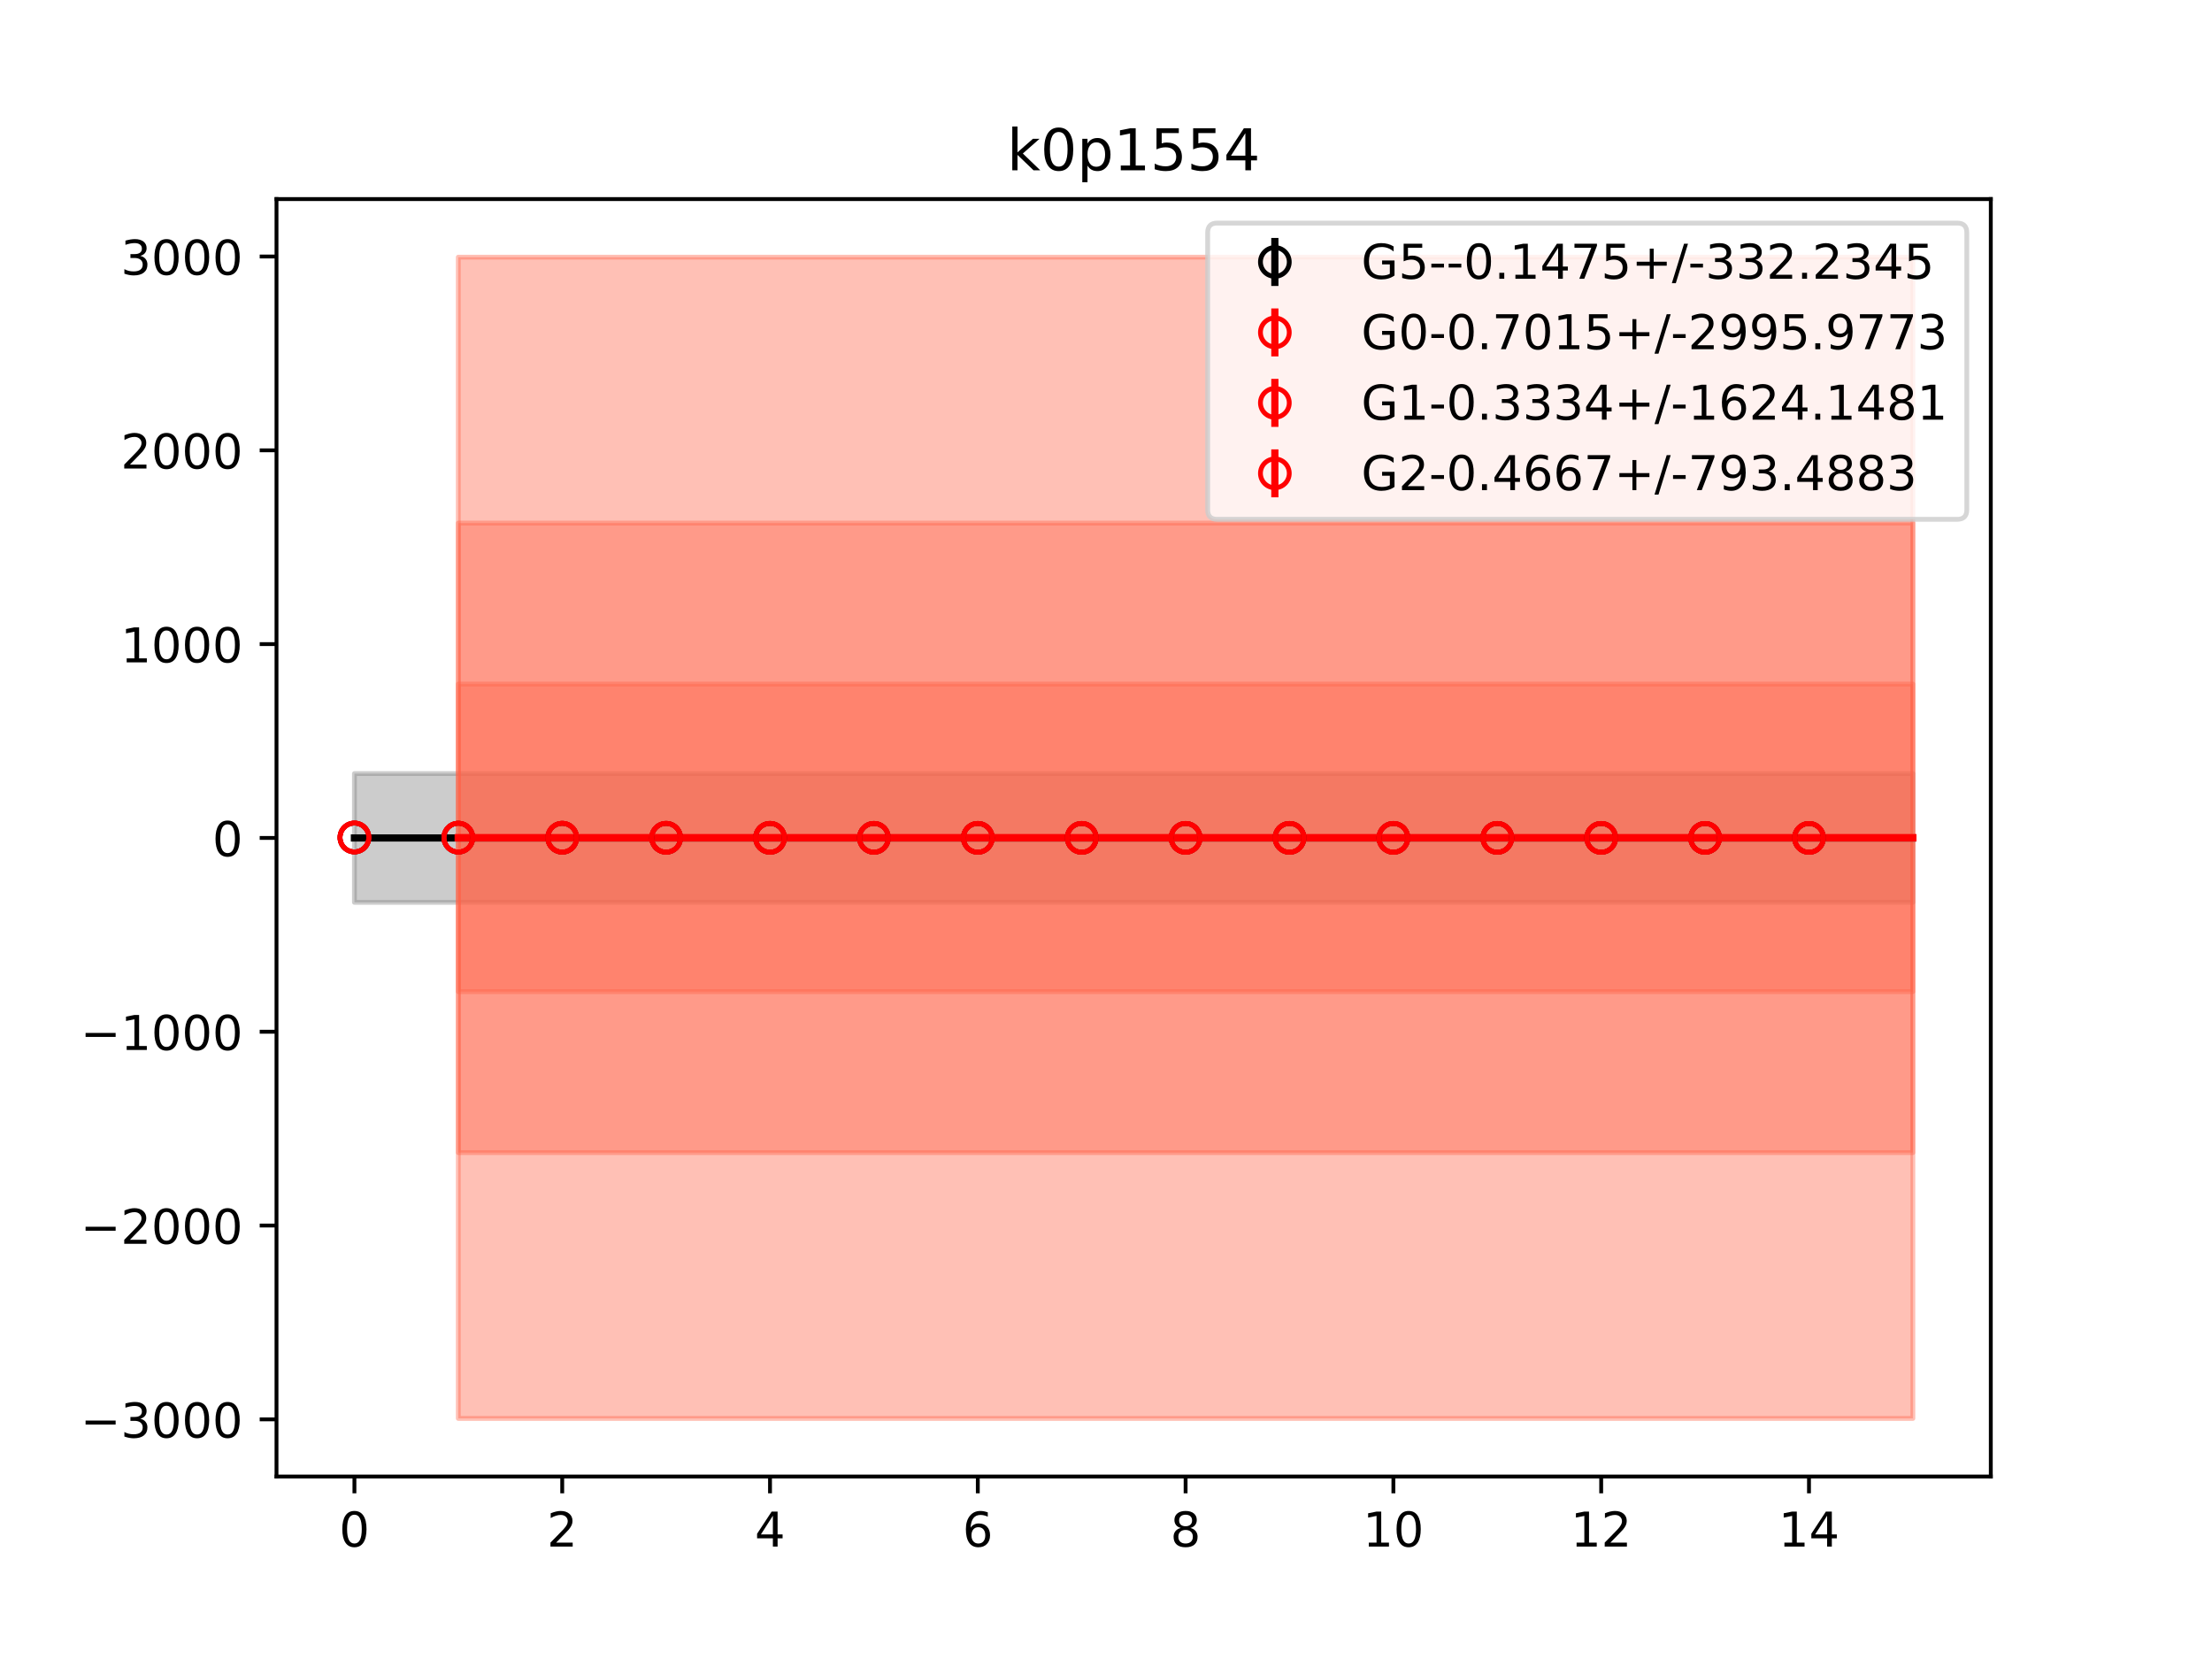 <?xml version="1.0" encoding="utf-8" standalone="no"?>
<!DOCTYPE svg PUBLIC "-//W3C//DTD SVG 1.1//EN"
  "http://www.w3.org/Graphics/SVG/1.1/DTD/svg11.dtd">
<!-- Created with matplotlib (https://matplotlib.org/) -->
<svg height="345.6pt" version="1.1" viewBox="0 0 460.8 345.6" width="460.8pt" xmlns="http://www.w3.org/2000/svg" xmlns:xlink="http://www.w3.org/1999/xlink">
 <defs>
  <style type="text/css">
*{stroke-linecap:butt;stroke-linejoin:round;}
  </style>
 </defs>
 <g id="figure_1">
  <g id="patch_1">
   <path d="M 0 345.6 
L 460.8 345.6 
L 460.8 0 
L 0 0 
z
" style="fill:#ffffff;"/>
  </g>
  <g id="axes_1">
   <g id="patch_2">
    <path d="M 57.6 307.584 
L 414.72 307.584 
L 414.72 41.472 
L 57.6 41.472 
z
" style="fill:#ffffff;"/>
   </g>
   <g id="PolyCollection_1">
    <defs>
     <path d="M 73.833 -184.451 
L 73.833 -157.624 
L 95.476 -157.624 
L 117.12 -157.624 
L 138.764 -157.624 
L 160.407 -157.624 
L 182.051 -157.624 
L 203.695 -157.624 
L 225.338 -157.624 
L 246.982 -157.624 
L 268.625 -157.624 
L 290.269 -157.624 
L 311.913 -157.624 
L 333.556 -157.624 
L 355.2 -157.624 
L 376.844 -157.624 
L 398.487 -157.624 
L 398.487 -184.451 
L 398.487 -184.451 
L 376.844 -184.451 
L 355.2 -184.451 
L 333.556 -184.451 
L 311.913 -184.451 
L 290.269 -184.451 
L 268.625 -184.451 
L 246.982 -184.451 
L 225.338 -184.451 
L 203.695 -184.451 
L 182.051 -184.451 
L 160.407 -184.451 
L 138.764 -184.451 
L 117.12 -184.451 
L 95.476 -184.451 
L 73.833 -184.451 
z
" id="m308ef9d560" style="stroke:#808080;stroke-opacity:0.4;"/>
    </defs>
    <g clip-path="url(#p4144c1deb5)">
     <use style="fill:#808080;fill-opacity:0.4;stroke:#808080;stroke-opacity:0.4;" x="0" xlink:href="#m308ef9d560" y="345.6"/>
    </g>
   </g>
   <g id="PolyCollection_2">
    <defs>
     <path d="M 95.476 -292.032 
L 95.476 -50.112 
L 117.12 -50.112 
L 138.764 -50.112 
L 160.407 -50.112 
L 182.051 -50.112 
L 203.695 -50.112 
L 225.338 -50.112 
L 246.982 -50.112 
L 268.625 -50.112 
L 290.269 -50.112 
L 311.913 -50.112 
L 333.556 -50.112 
L 355.2 -50.112 
L 376.844 -50.112 
L 398.487 -50.112 
L 398.487 -292.032 
L 398.487 -292.032 
L 376.844 -292.032 
L 355.2 -292.032 
L 333.556 -292.032 
L 311.913 -292.032 
L 290.269 -292.032 
L 268.625 -292.032 
L 246.982 -292.032 
L 225.338 -292.032 
L 203.695 -292.032 
L 182.051 -292.032 
L 160.407 -292.032 
L 138.764 -292.032 
L 117.12 -292.032 
L 95.476 -292.032 
z
" id="mbc32c9403c" style="stroke:#ff6347;stroke-opacity:0.4;"/>
    </defs>
    <g clip-path="url(#p4144c1deb5)">
     <use style="fill:#ff6347;fill-opacity:0.4;stroke:#ff6347;stroke-opacity:0.4;" x="0" xlink:href="#mbc32c9403c" y="345.6"/>
    </g>
   </g>
   <g id="PolyCollection_3">
    <defs>
     <path d="M 95.476 -236.631 
L 95.476 -105.484 
L 117.12 -105.484 
L 138.764 -105.484 
L 160.407 -105.484 
L 182.051 -105.484 
L 203.695 -105.484 
L 225.338 -105.484 
L 246.982 -105.484 
L 268.625 -105.484 
L 290.269 -105.484 
L 311.913 -105.484 
L 333.556 -105.484 
L 355.2 -105.484 
L 376.844 -105.484 
L 398.487 -105.484 
L 398.487 -236.631 
L 398.487 -236.631 
L 376.844 -236.631 
L 355.2 -236.631 
L 333.556 -236.631 
L 311.913 -236.631 
L 290.269 -236.631 
L 268.625 -236.631 
L 246.982 -236.631 
L 225.338 -236.631 
L 203.695 -236.631 
L 182.051 -236.631 
L 160.407 -236.631 
L 138.764 -236.631 
L 117.12 -236.631 
L 95.476 -236.631 
z
" id="m6a76d4641f" style="stroke:#ff6347;stroke-opacity:0.4;"/>
    </defs>
    <g clip-path="url(#p4144c1deb5)">
     <use style="fill:#ff6347;fill-opacity:0.4;stroke:#ff6347;stroke-opacity:0.4;" x="0" xlink:href="#m6a76d4641f" y="345.6"/>
    </g>
   </g>
   <g id="PolyCollection_4">
    <defs>
     <path d="M 95.476 -203.099 
L 95.476 -139.026 
L 117.12 -139.026 
L 138.764 -139.026 
L 160.407 -139.026 
L 182.051 -139.026 
L 203.695 -139.026 
L 225.338 -139.026 
L 246.982 -139.026 
L 268.625 -139.026 
L 290.269 -139.026 
L 311.913 -139.026 
L 333.556 -139.026 
L 355.2 -139.026 
L 376.844 -139.026 
L 398.487 -139.026 
L 398.487 -203.099 
L 398.487 -203.099 
L 376.844 -203.099 
L 355.2 -203.099 
L 333.556 -203.099 
L 311.913 -203.099 
L 290.269 -203.099 
L 268.625 -203.099 
L 246.982 -203.099 
L 225.338 -203.099 
L 203.695 -203.099 
L 182.051 -203.099 
L 160.407 -203.099 
L 138.764 -203.099 
L 117.12 -203.099 
L 95.476 -203.099 
z
" id="m0d6dd2ac91" style="stroke:#ff6347;stroke-opacity:0.4;"/>
    </defs>
    <g clip-path="url(#p4144c1deb5)">
     <use style="fill:#ff6347;fill-opacity:0.4;stroke:#ff6347;stroke-opacity:0.4;" x="0" xlink:href="#m0d6dd2ac91" y="345.6"/>
    </g>
   </g>
   <g id="matplotlib.axis_1">
    <g id="xtick_1">
     <g id="line2d_1">
      <defs>
       <path d="M 0 0 
L 0 3.5 
" id="mcee7839a54" style="stroke:#000000;stroke-width:0.8;"/>
      </defs>
      <g>
       <use style="stroke:#000000;stroke-width:0.8;" x="73.833" xlink:href="#mcee7839a54" y="307.584"/>
      </g>
     </g>
     <g id="text_1">
      <!-- 0 -->
      <defs>
       <path d="M 31.781 66.406 
Q 24.172 66.406 20.328 58.906 
Q 16.5 51.422 16.5 36.375 
Q 16.5 21.391 20.328 13.891 
Q 24.172 6.391 31.781 6.391 
Q 39.453 6.391 43.281 13.891 
Q 47.125 21.391 47.125 36.375 
Q 47.125 51.422 43.281 58.906 
Q 39.453 66.406 31.781 66.406 
z
M 31.781 74.219 
Q 44.047 74.219 50.516 64.516 
Q 56.984 54.828 56.984 36.375 
Q 56.984 17.969 50.516 8.266 
Q 44.047 -1.422 31.781 -1.422 
Q 19.531 -1.422 13.062 8.266 
Q 6.594 17.969 6.594 36.375 
Q 6.594 54.828 13.062 64.516 
Q 19.531 74.219 31.781 74.219 
z
" id="DejaVuSans-48"/>
      </defs>
      <g transform="translate(70.651 322.182)scale(0.1 -0.1)">
       <use xlink:href="#DejaVuSans-48"/>
      </g>
     </g>
    </g>
    <g id="xtick_2">
     <g id="line2d_2">
      <g>
       <use style="stroke:#000000;stroke-width:0.8;" x="117.12" xlink:href="#mcee7839a54" y="307.584"/>
      </g>
     </g>
     <g id="text_2">
      <!-- 2 -->
      <defs>
       <path d="M 19.188 8.297 
L 53.609 8.297 
L 53.609 0 
L 7.328 0 
L 7.328 8.297 
Q 12.938 14.109 22.625 23.891 
Q 32.328 33.688 34.812 36.531 
Q 39.547 41.844 41.422 45.531 
Q 43.312 49.219 43.312 52.781 
Q 43.312 58.594 39.234 62.25 
Q 35.156 65.922 28.609 65.922 
Q 23.969 65.922 18.812 64.312 
Q 13.672 62.703 7.812 59.422 
L 7.812 69.391 
Q 13.766 71.781 18.938 73 
Q 24.125 74.219 28.422 74.219 
Q 39.75 74.219 46.484 68.547 
Q 53.219 62.891 53.219 53.422 
Q 53.219 48.922 51.531 44.891 
Q 49.859 40.875 45.406 35.406 
Q 44.188 33.984 37.641 27.219 
Q 31.109 20.453 19.188 8.297 
z
" id="DejaVuSans-50"/>
      </defs>
      <g transform="translate(113.939 322.182)scale(0.1 -0.1)">
       <use xlink:href="#DejaVuSans-50"/>
      </g>
     </g>
    </g>
    <g id="xtick_3">
     <g id="line2d_3">
      <g>
       <use style="stroke:#000000;stroke-width:0.8;" x="160.407" xlink:href="#mcee7839a54" y="307.584"/>
      </g>
     </g>
     <g id="text_3">
      <!-- 4 -->
      <defs>
       <path d="M 37.797 64.312 
L 12.891 25.391 
L 37.797 25.391 
z
M 35.203 72.906 
L 47.609 72.906 
L 47.609 25.391 
L 58.016 25.391 
L 58.016 17.188 
L 47.609 17.188 
L 47.609 0 
L 37.797 0 
L 37.797 17.188 
L 4.891 17.188 
L 4.891 26.703 
z
" id="DejaVuSans-52"/>
      </defs>
      <g transform="translate(157.226 322.182)scale(0.1 -0.1)">
       <use xlink:href="#DejaVuSans-52"/>
      </g>
     </g>
    </g>
    <g id="xtick_4">
     <g id="line2d_4">
      <g>
       <use style="stroke:#000000;stroke-width:0.8;" x="203.695" xlink:href="#mcee7839a54" y="307.584"/>
      </g>
     </g>
     <g id="text_4">
      <!-- 6 -->
      <defs>
       <path d="M 33.016 40.375 
Q 26.375 40.375 22.484 35.828 
Q 18.609 31.297 18.609 23.391 
Q 18.609 15.531 22.484 10.953 
Q 26.375 6.391 33.016 6.391 
Q 39.656 6.391 43.531 10.953 
Q 47.406 15.531 47.406 23.391 
Q 47.406 31.297 43.531 35.828 
Q 39.656 40.375 33.016 40.375 
z
M 52.594 71.297 
L 52.594 62.312 
Q 48.875 64.062 45.094 64.984 
Q 41.312 65.922 37.594 65.922 
Q 27.828 65.922 22.672 59.328 
Q 17.531 52.734 16.797 39.406 
Q 19.672 43.656 24.016 45.922 
Q 28.375 48.188 33.594 48.188 
Q 44.578 48.188 50.953 41.516 
Q 57.328 34.859 57.328 23.391 
Q 57.328 12.156 50.688 5.359 
Q 44.047 -1.422 33.016 -1.422 
Q 20.359 -1.422 13.672 8.266 
Q 6.984 17.969 6.984 36.375 
Q 6.984 53.656 15.188 63.938 
Q 23.391 74.219 37.203 74.219 
Q 40.922 74.219 44.703 73.484 
Q 48.484 72.75 52.594 71.297 
z
" id="DejaVuSans-54"/>
      </defs>
      <g transform="translate(200.513 322.182)scale(0.1 -0.1)">
       <use xlink:href="#DejaVuSans-54"/>
      </g>
     </g>
    </g>
    <g id="xtick_5">
     <g id="line2d_5">
      <g>
       <use style="stroke:#000000;stroke-width:0.8;" x="246.982" xlink:href="#mcee7839a54" y="307.584"/>
      </g>
     </g>
     <g id="text_5">
      <!-- 8 -->
      <defs>
       <path d="M 31.781 34.625 
Q 24.75 34.625 20.719 30.859 
Q 16.703 27.094 16.703 20.516 
Q 16.703 13.922 20.719 10.156 
Q 24.75 6.391 31.781 6.391 
Q 38.812 6.391 42.859 10.172 
Q 46.922 13.969 46.922 20.516 
Q 46.922 27.094 42.891 30.859 
Q 38.875 34.625 31.781 34.625 
z
M 21.922 38.812 
Q 15.578 40.375 12.031 44.719 
Q 8.5 49.078 8.5 55.328 
Q 8.5 64.062 14.719 69.141 
Q 20.953 74.219 31.781 74.219 
Q 42.672 74.219 48.875 69.141 
Q 55.078 64.062 55.078 55.328 
Q 55.078 49.078 51.531 44.719 
Q 48 40.375 41.703 38.812 
Q 48.828 37.156 52.797 32.312 
Q 56.781 27.484 56.781 20.516 
Q 56.781 9.906 50.312 4.234 
Q 43.844 -1.422 31.781 -1.422 
Q 19.734 -1.422 13.25 4.234 
Q 6.781 9.906 6.781 20.516 
Q 6.781 27.484 10.781 32.312 
Q 14.797 37.156 21.922 38.812 
z
M 18.312 54.391 
Q 18.312 48.734 21.844 45.562 
Q 25.391 42.391 31.781 42.391 
Q 38.141 42.391 41.719 45.562 
Q 45.312 48.734 45.312 54.391 
Q 45.312 60.062 41.719 63.234 
Q 38.141 66.406 31.781 66.406 
Q 25.391 66.406 21.844 63.234 
Q 18.312 60.062 18.312 54.391 
z
" id="DejaVuSans-56"/>
      </defs>
      <g transform="translate(243.801 322.182)scale(0.1 -0.1)">
       <use xlink:href="#DejaVuSans-56"/>
      </g>
     </g>
    </g>
    <g id="xtick_6">
     <g id="line2d_6">
      <g>
       <use style="stroke:#000000;stroke-width:0.8;" x="290.269" xlink:href="#mcee7839a54" y="307.584"/>
      </g>
     </g>
     <g id="text_6">
      <!-- 10 -->
      <defs>
       <path d="M 12.406 8.297 
L 28.516 8.297 
L 28.516 63.922 
L 10.984 60.406 
L 10.984 69.391 
L 28.422 72.906 
L 38.281 72.906 
L 38.281 8.297 
L 54.391 8.297 
L 54.391 0 
L 12.406 0 
z
" id="DejaVuSans-49"/>
      </defs>
      <g transform="translate(283.907 322.182)scale(0.1 -0.1)">
       <use xlink:href="#DejaVuSans-49"/>
       <use x="63.623" xlink:href="#DejaVuSans-48"/>
      </g>
     </g>
    </g>
    <g id="xtick_7">
     <g id="line2d_7">
      <g>
       <use style="stroke:#000000;stroke-width:0.8;" x="333.556" xlink:href="#mcee7839a54" y="307.584"/>
      </g>
     </g>
     <g id="text_7">
      <!-- 12 -->
      <g transform="translate(327.194 322.182)scale(0.1 -0.1)">
       <use xlink:href="#DejaVuSans-49"/>
       <use x="63.623" xlink:href="#DejaVuSans-50"/>
      </g>
     </g>
    </g>
    <g id="xtick_8">
     <g id="line2d_8">
      <g>
       <use style="stroke:#000000;stroke-width:0.8;" x="376.844" xlink:href="#mcee7839a54" y="307.584"/>
      </g>
     </g>
     <g id="text_8">
      <!-- 14 -->
      <g transform="translate(370.481 322.182)scale(0.1 -0.1)">
       <use xlink:href="#DejaVuSans-49"/>
       <use x="63.623" xlink:href="#DejaVuSans-52"/>
      </g>
     </g>
    </g>
   </g>
   <g id="matplotlib.axis_2">
    <g id="ytick_1">
     <g id="line2d_9">
      <defs>
       <path d="M 0 0 
L -3.5 0 
" id="mec409b3601" style="stroke:#000000;stroke-width:0.8;"/>
      </defs>
      <g>
       <use style="stroke:#000000;stroke-width:0.8;" x="57.6" xlink:href="#mec409b3601" y="295.679"/>
      </g>
     </g>
     <g id="text_9">
      <!-- −3000 -->
      <defs>
       <path d="M 10.594 35.5 
L 73.188 35.5 
L 73.188 27.203 
L 10.594 27.203 
z
" id="DejaVuSans-8722"/>
       <path d="M 40.578 39.312 
Q 47.656 37.797 51.625 33 
Q 55.609 28.219 55.609 21.188 
Q 55.609 10.406 48.188 4.484 
Q 40.766 -1.422 27.094 -1.422 
Q 22.516 -1.422 17.656 -0.516 
Q 12.797 0.391 7.625 2.203 
L 7.625 11.719 
Q 11.719 9.328 16.594 8.109 
Q 21.484 6.891 26.812 6.891 
Q 36.078 6.891 40.938 10.547 
Q 45.797 14.203 45.797 21.188 
Q 45.797 27.641 41.281 31.266 
Q 36.766 34.906 28.719 34.906 
L 20.219 34.906 
L 20.219 43.016 
L 29.109 43.016 
Q 36.375 43.016 40.234 45.922 
Q 44.094 48.828 44.094 54.297 
Q 44.094 59.906 40.109 62.906 
Q 36.141 65.922 28.719 65.922 
Q 24.656 65.922 20.016 65.031 
Q 15.375 64.156 9.812 62.312 
L 9.812 71.094 
Q 15.438 72.656 20.344 73.438 
Q 25.25 74.219 29.594 74.219 
Q 40.828 74.219 47.359 69.109 
Q 53.906 64.016 53.906 55.328 
Q 53.906 49.266 50.438 45.094 
Q 46.969 40.922 40.578 39.312 
z
" id="DejaVuSans-51"/>
      </defs>
      <g transform="translate(16.77 299.478)scale(0.1 -0.1)">
       <use xlink:href="#DejaVuSans-8722"/>
       <use x="83.789" xlink:href="#DejaVuSans-51"/>
       <use x="147.412" xlink:href="#DejaVuSans-48"/>
       <use x="211.035" xlink:href="#DejaVuSans-48"/>
       <use x="274.658" xlink:href="#DejaVuSans-48"/>
      </g>
     </g>
    </g>
    <g id="ytick_2">
     <g id="line2d_10">
      <g>
       <use style="stroke:#000000;stroke-width:0.8;" x="57.6" xlink:href="#mec409b3601" y="255.305"/>
      </g>
     </g>
     <g id="text_10">
      <!-- −2000 -->
      <g transform="translate(16.77 259.104)scale(0.1 -0.1)">
       <use xlink:href="#DejaVuSans-8722"/>
       <use x="83.789" xlink:href="#DejaVuSans-50"/>
       <use x="147.412" xlink:href="#DejaVuSans-48"/>
       <use x="211.035" xlink:href="#DejaVuSans-48"/>
       <use x="274.658" xlink:href="#DejaVuSans-48"/>
      </g>
     </g>
    </g>
    <g id="ytick_3">
     <g id="line2d_11">
      <g>
       <use style="stroke:#000000;stroke-width:0.8;" x="57.6" xlink:href="#mec409b3601" y="214.93"/>
      </g>
     </g>
     <g id="text_11">
      <!-- −1000 -->
      <g transform="translate(16.77 218.73)scale(0.1 -0.1)">
       <use xlink:href="#DejaVuSans-8722"/>
       <use x="83.789" xlink:href="#DejaVuSans-49"/>
       <use x="147.412" xlink:href="#DejaVuSans-48"/>
       <use x="211.035" xlink:href="#DejaVuSans-48"/>
       <use x="274.658" xlink:href="#DejaVuSans-48"/>
      </g>
     </g>
    </g>
    <g id="ytick_4">
     <g id="line2d_12">
      <g>
       <use style="stroke:#000000;stroke-width:0.8;" x="57.6" xlink:href="#mec409b3601" y="174.556"/>
      </g>
     </g>
     <g id="text_12">
      <!-- 0 -->
      <g transform="translate(44.237 178.356)scale(0.1 -0.1)">
       <use xlink:href="#DejaVuSans-48"/>
      </g>
     </g>
    </g>
    <g id="ytick_5">
     <g id="line2d_13">
      <g>
       <use style="stroke:#000000;stroke-width:0.8;" x="57.6" xlink:href="#mec409b3601" y="134.182"/>
      </g>
     </g>
     <g id="text_13">
      <!-- 1000 -->
      <g transform="translate(25.15 137.981)scale(0.1 -0.1)">
       <use xlink:href="#DejaVuSans-49"/>
       <use x="63.623" xlink:href="#DejaVuSans-48"/>
       <use x="127.246" xlink:href="#DejaVuSans-48"/>
       <use x="190.869" xlink:href="#DejaVuSans-48"/>
      </g>
     </g>
    </g>
    <g id="ytick_6">
     <g id="line2d_14">
      <g>
       <use style="stroke:#000000;stroke-width:0.8;" x="57.6" xlink:href="#mec409b3601" y="93.808"/>
      </g>
     </g>
     <g id="text_14">
      <!-- 2000 -->
      <g transform="translate(25.15 97.607)scale(0.1 -0.1)">
       <use xlink:href="#DejaVuSans-50"/>
       <use x="63.623" xlink:href="#DejaVuSans-48"/>
       <use x="127.246" xlink:href="#DejaVuSans-48"/>
       <use x="190.869" xlink:href="#DejaVuSans-48"/>
      </g>
     </g>
    </g>
    <g id="ytick_7">
     <g id="line2d_15">
      <g>
       <use style="stroke:#000000;stroke-width:0.8;" x="57.6" xlink:href="#mec409b3601" y="53.434"/>
      </g>
     </g>
     <g id="text_15">
      <!-- 3000 -->
      <g transform="translate(25.15 57.233)scale(0.1 -0.1)">
       <use xlink:href="#DejaVuSans-51"/>
       <use x="63.623" xlink:href="#DejaVuSans-48"/>
       <use x="127.246" xlink:href="#DejaVuSans-48"/>
       <use x="190.869" xlink:href="#DejaVuSans-48"/>
      </g>
     </g>
    </g>
   </g>
   <g id="LineCollection_1">
    <path clip-path="url(#p4144c1deb5)" d="M 73.833 174.472 
L 73.833 174.472 
" style="fill:none;stroke:#000000;stroke-width:1.5;"/>
    <path clip-path="url(#p4144c1deb5)" d="M 95.476 174.503 
L 95.476 174.502 
" style="fill:none;stroke:#000000;stroke-width:1.5;"/>
    <path clip-path="url(#p4144c1deb5)" d="M 117.12 174.519 
L 117.12 174.519 
" style="fill:none;stroke:#000000;stroke-width:1.5;"/>
    <path clip-path="url(#p4144c1deb5)" d="M 138.764 174.53 
L 138.764 174.53 
" style="fill:none;stroke:#000000;stroke-width:1.5;"/>
    <path clip-path="url(#p4144c1deb5)" d="M 160.407 174.536 
L 160.407 174.536 
" style="fill:none;stroke:#000000;stroke-width:1.5;"/>
    <path clip-path="url(#p4144c1deb5)" d="M 182.051 174.539 
L 182.051 174.539 
" style="fill:none;stroke:#000000;stroke-width:1.5;"/>
    <path clip-path="url(#p4144c1deb5)" d="M 203.695 174.54 
L 203.695 174.54 
" style="fill:none;stroke:#000000;stroke-width:1.5;"/>
    <path clip-path="url(#p4144c1deb5)" d="M 225.338 174.541 
L 225.338 174.541 
" style="fill:none;stroke:#000000;stroke-width:1.5;"/>
    <path clip-path="url(#p4144c1deb5)" d="M 246.982 174.542 
L 246.982 174.542 
" style="fill:none;stroke:#000000;stroke-width:1.5;"/>
    <path clip-path="url(#p4144c1deb5)" d="M 268.625 174.542 
L 268.625 174.542 
" style="fill:none;stroke:#000000;stroke-width:1.5;"/>
    <path clip-path="url(#p4144c1deb5)" d="M 290.269 174.543 
L 290.269 174.542 
" style="fill:none;stroke:#000000;stroke-width:1.5;"/>
    <path clip-path="url(#p4144c1deb5)" d="M 311.913 174.543 
L 311.913 174.543 
" style="fill:none;stroke:#000000;stroke-width:1.5;"/>
    <path clip-path="url(#p4144c1deb5)" d="M 333.556 174.545 
L 333.556 174.544 
" style="fill:none;stroke:#000000;stroke-width:1.5;"/>
    <path clip-path="url(#p4144c1deb5)" d="M 355.2 174.547 
L 355.2 174.546 
" style="fill:none;stroke:#000000;stroke-width:1.5;"/>
    <path clip-path="url(#p4144c1deb5)" d="M 376.844 174.55 
L 376.844 174.55 
" style="fill:none;stroke:#000000;stroke-width:1.5;"/>
   </g>
   <g id="LineCollection_2">
    <path clip-path="url(#p4144c1deb5)" d="M 73.833 174.46 
L 73.833 174.46 
" style="fill:none;stroke:#ff0000;stroke-width:1.5;"/>
    <path clip-path="url(#p4144c1deb5)" d="M 95.476 174.491 
L 95.476 174.491 
" style="fill:none;stroke:#ff0000;stroke-width:1.5;"/>
    <path clip-path="url(#p4144c1deb5)" d="M 117.12 174.507 
L 117.12 174.507 
" style="fill:none;stroke:#ff0000;stroke-width:1.5;"/>
    <path clip-path="url(#p4144c1deb5)" d="M 138.764 174.519 
L 138.764 174.519 
" style="fill:none;stroke:#ff0000;stroke-width:1.5;"/>
    <path clip-path="url(#p4144c1deb5)" d="M 160.407 174.527 
L 160.407 174.527 
" style="fill:none;stroke:#ff0000;stroke-width:1.5;"/>
    <path clip-path="url(#p4144c1deb5)" d="M 182.051 174.532 
L 182.051 174.532 
" style="fill:none;stroke:#ff0000;stroke-width:1.5;"/>
    <path clip-path="url(#p4144c1deb5)" d="M 203.695 174.534 
L 203.695 174.534 
" style="fill:none;stroke:#ff0000;stroke-width:1.5;"/>
    <path clip-path="url(#p4144c1deb5)" d="M 225.338 174.536 
L 225.338 174.536 
" style="fill:none;stroke:#ff0000;stroke-width:1.5;"/>
    <path clip-path="url(#p4144c1deb5)" d="M 246.982 174.537 
L 246.982 174.536 
" style="fill:none;stroke:#ff0000;stroke-width:1.5;"/>
    <path clip-path="url(#p4144c1deb5)" d="M 268.625 174.538 
L 268.625 174.537 
" style="fill:none;stroke:#ff0000;stroke-width:1.5;"/>
    <path clip-path="url(#p4144c1deb5)" d="M 290.269 174.538 
L 290.269 174.538 
" style="fill:none;stroke:#ff0000;stroke-width:1.5;"/>
    <path clip-path="url(#p4144c1deb5)" d="M 311.913 174.539 
L 311.913 174.538 
" style="fill:none;stroke:#ff0000;stroke-width:1.5;"/>
    <path clip-path="url(#p4144c1deb5)" d="M 333.556 174.54 
L 333.556 174.539 
" style="fill:none;stroke:#ff0000;stroke-width:1.5;"/>
    <path clip-path="url(#p4144c1deb5)" d="M 355.2 174.542 
L 355.2 174.541 
" style="fill:none;stroke:#ff0000;stroke-width:1.5;"/>
    <path clip-path="url(#p4144c1deb5)" d="M 376.844 174.546 
L 376.844 174.545 
" style="fill:none;stroke:#ff0000;stroke-width:1.5;"/>
   </g>
   <g id="LineCollection_3">
    <path clip-path="url(#p4144c1deb5)" d="M 73.833 174.46 
L 73.833 174.46 
" style="fill:none;stroke:#ff0000;stroke-width:1.5;"/>
    <path clip-path="url(#p4144c1deb5)" d="M 95.476 174.491 
L 95.476 174.491 
" style="fill:none;stroke:#ff0000;stroke-width:1.5;"/>
    <path clip-path="url(#p4144c1deb5)" d="M 117.12 174.507 
L 117.12 174.506 
" style="fill:none;stroke:#ff0000;stroke-width:1.5;"/>
    <path clip-path="url(#p4144c1deb5)" d="M 138.764 174.519 
L 138.764 174.519 
" style="fill:none;stroke:#ff0000;stroke-width:1.5;"/>
    <path clip-path="url(#p4144c1deb5)" d="M 160.407 174.527 
L 160.407 174.527 
" style="fill:none;stroke:#ff0000;stroke-width:1.5;"/>
    <path clip-path="url(#p4144c1deb5)" d="M 182.051 174.532 
L 182.051 174.532 
" style="fill:none;stroke:#ff0000;stroke-width:1.5;"/>
    <path clip-path="url(#p4144c1deb5)" d="M 203.695 174.535 
L 203.695 174.534 
" style="fill:none;stroke:#ff0000;stroke-width:1.5;"/>
    <path clip-path="url(#p4144c1deb5)" d="M 225.338 174.536 
L 225.338 174.536 
" style="fill:none;stroke:#ff0000;stroke-width:1.5;"/>
    <path clip-path="url(#p4144c1deb5)" d="M 246.982 174.537 
L 246.982 174.536 
" style="fill:none;stroke:#ff0000;stroke-width:1.5;"/>
    <path clip-path="url(#p4144c1deb5)" d="M 268.625 174.537 
L 268.625 174.537 
" style="fill:none;stroke:#ff0000;stroke-width:1.5;"/>
    <path clip-path="url(#p4144c1deb5)" d="M 290.269 174.538 
L 290.269 174.538 
" style="fill:none;stroke:#ff0000;stroke-width:1.5;"/>
    <path clip-path="url(#p4144c1deb5)" d="M 311.913 174.538 
L 311.913 174.538 
" style="fill:none;stroke:#ff0000;stroke-width:1.5;"/>
    <path clip-path="url(#p4144c1deb5)" d="M 333.556 174.539 
L 333.556 174.539 
" style="fill:none;stroke:#ff0000;stroke-width:1.5;"/>
    <path clip-path="url(#p4144c1deb5)" d="M 355.2 174.542 
L 355.2 174.541 
" style="fill:none;stroke:#ff0000;stroke-width:1.5;"/>
    <path clip-path="url(#p4144c1deb5)" d="M 376.844 174.546 
L 376.844 174.545 
" style="fill:none;stroke:#ff0000;stroke-width:1.5;"/>
   </g>
   <g id="LineCollection_4">
    <path clip-path="url(#p4144c1deb5)" d="M 73.833 174.46 
L 73.833 174.46 
" style="fill:none;stroke:#ff0000;stroke-width:1.5;"/>
    <path clip-path="url(#p4144c1deb5)" d="M 95.476 174.491 
L 95.476 174.491 
" style="fill:none;stroke:#ff0000;stroke-width:1.5;"/>
    <path clip-path="url(#p4144c1deb5)" d="M 117.12 174.507 
L 117.12 174.506 
" style="fill:none;stroke:#ff0000;stroke-width:1.5;"/>
    <path clip-path="url(#p4144c1deb5)" d="M 138.764 174.519 
L 138.764 174.519 
" style="fill:none;stroke:#ff0000;stroke-width:1.5;"/>
    <path clip-path="url(#p4144c1deb5)" d="M 160.407 174.527 
L 160.407 174.527 
" style="fill:none;stroke:#ff0000;stroke-width:1.5;"/>
    <path clip-path="url(#p4144c1deb5)" d="M 182.051 174.532 
L 182.051 174.532 
" style="fill:none;stroke:#ff0000;stroke-width:1.5;"/>
    <path clip-path="url(#p4144c1deb5)" d="M 203.695 174.535 
L 203.695 174.534 
" style="fill:none;stroke:#ff0000;stroke-width:1.5;"/>
    <path clip-path="url(#p4144c1deb5)" d="M 225.338 174.536 
L 225.338 174.536 
" style="fill:none;stroke:#ff0000;stroke-width:1.5;"/>
    <path clip-path="url(#p4144c1deb5)" d="M 246.982 174.537 
L 246.982 174.537 
" style="fill:none;stroke:#ff0000;stroke-width:1.5;"/>
    <path clip-path="url(#p4144c1deb5)" d="M 268.625 174.538 
L 268.625 174.538 
" style="fill:none;stroke:#ff0000;stroke-width:1.5;"/>
    <path clip-path="url(#p4144c1deb5)" d="M 290.269 174.539 
L 290.269 174.538 
" style="fill:none;stroke:#ff0000;stroke-width:1.5;"/>
    <path clip-path="url(#p4144c1deb5)" d="M 311.913 174.539 
L 311.913 174.539 
" style="fill:none;stroke:#ff0000;stroke-width:1.5;"/>
    <path clip-path="url(#p4144c1deb5)" d="M 333.556 174.54 
L 333.556 174.539 
" style="fill:none;stroke:#ff0000;stroke-width:1.5;"/>
    <path clip-path="url(#p4144c1deb5)" d="M 355.2 174.542 
L 355.2 174.541 
" style="fill:none;stroke:#ff0000;stroke-width:1.5;"/>
    <path clip-path="url(#p4144c1deb5)" d="M 376.844 174.546 
L 376.844 174.545 
" style="fill:none;stroke:#ff0000;stroke-width:1.5;"/>
   </g>
   <g id="line2d_16">
    <path clip-path="url(#p4144c1deb5)" d="M 73.833 174.562 
L 95.476 174.562 
L 117.12 174.562 
L 138.764 174.562 
L 160.407 174.562 
L 182.051 174.562 
L 203.695 174.562 
L 225.338 174.562 
L 246.982 174.562 
L 268.625 174.562 
L 290.269 174.562 
L 311.913 174.562 
L 333.556 174.562 
L 355.2 174.562 
L 376.844 174.562 
L 398.487 174.562 
" style="fill:none;stroke:#000000;stroke-linecap:square;stroke-width:1.5;"/>
   </g>
   <g id="line2d_17">
    <path clip-path="url(#p4144c1deb5)" d="M 95.476 174.528 
L 117.12 174.528 
L 138.764 174.528 
L 160.407 174.528 
L 182.051 174.528 
L 203.695 174.528 
L 225.338 174.528 
L 246.982 174.528 
L 268.625 174.528 
L 290.269 174.528 
L 311.913 174.528 
L 333.556 174.528 
L 355.2 174.528 
L 376.844 174.528 
L 398.487 174.528 
" style="fill:none;stroke:#ff0000;stroke-linecap:square;stroke-width:1.5;"/>
   </g>
   <g id="line2d_18">
    <path clip-path="url(#p4144c1deb5)" d="M 95.476 174.543 
L 117.12 174.543 
L 138.764 174.543 
L 160.407 174.543 
L 182.051 174.543 
L 203.695 174.543 
L 225.338 174.543 
L 246.982 174.543 
L 268.625 174.543 
L 290.269 174.543 
L 311.913 174.543 
L 333.556 174.543 
L 355.2 174.543 
L 376.844 174.543 
L 398.487 174.543 
" style="fill:none;stroke:#ff0000;stroke-linecap:square;stroke-width:1.5;"/>
   </g>
   <g id="line2d_19">
    <path clip-path="url(#p4144c1deb5)" d="M 95.476 174.537 
L 117.12 174.537 
L 138.764 174.537 
L 160.407 174.537 
L 182.051 174.537 
L 203.695 174.537 
L 225.338 174.537 
L 246.982 174.537 
L 268.625 174.537 
L 290.269 174.537 
L 311.913 174.537 
L 333.556 174.537 
L 355.2 174.537 
L 376.844 174.537 
L 398.487 174.537 
" style="fill:none;stroke:#ff0000;stroke-linecap:square;stroke-width:1.5;"/>
   </g>
   <g id="line2d_20">
    <defs>
     <path d="M 0 3 
C 0.796 3 1.559 2.684 2.121 2.121 
C 2.684 1.559 3 0.796 3 0 
C 3 -0.796 2.684 -1.559 2.121 -2.121 
C 1.559 -2.684 0.796 -3 0 -3 
C -0.796 -3 -1.559 -2.684 -2.121 -2.121 
C -2.684 -1.559 -3 -0.796 -3 0 
C -3 0.796 -2.684 1.559 -2.121 2.121 
C -1.559 2.684 -0.796 3 0 3 
z
" id="m383dc1ebb7" style="stroke:#000000;"/>
    </defs>
    <g clip-path="url(#p4144c1deb5)">
     <use style="fill-opacity:0;stroke:#000000;" x="73.833" xlink:href="#m383dc1ebb7" y="174.472"/>
     <use style="fill-opacity:0;stroke:#000000;" x="95.476" xlink:href="#m383dc1ebb7" y="174.503"/>
     <use style="fill-opacity:0;stroke:#000000;" x="117.12" xlink:href="#m383dc1ebb7" y="174.519"/>
     <use style="fill-opacity:0;stroke:#000000;" x="138.764" xlink:href="#m383dc1ebb7" y="174.53"/>
     <use style="fill-opacity:0;stroke:#000000;" x="160.407" xlink:href="#m383dc1ebb7" y="174.536"/>
     <use style="fill-opacity:0;stroke:#000000;" x="182.051" xlink:href="#m383dc1ebb7" y="174.539"/>
     <use style="fill-opacity:0;stroke:#000000;" x="203.695" xlink:href="#m383dc1ebb7" y="174.54"/>
     <use style="fill-opacity:0;stroke:#000000;" x="225.338" xlink:href="#m383dc1ebb7" y="174.541"/>
     <use style="fill-opacity:0;stroke:#000000;" x="246.982" xlink:href="#m383dc1ebb7" y="174.542"/>
     <use style="fill-opacity:0;stroke:#000000;" x="268.625" xlink:href="#m383dc1ebb7" y="174.542"/>
     <use style="fill-opacity:0;stroke:#000000;" x="290.269" xlink:href="#m383dc1ebb7" y="174.543"/>
     <use style="fill-opacity:0;stroke:#000000;" x="311.913" xlink:href="#m383dc1ebb7" y="174.543"/>
     <use style="fill-opacity:0;stroke:#000000;" x="333.556" xlink:href="#m383dc1ebb7" y="174.544"/>
     <use style="fill-opacity:0;stroke:#000000;" x="355.2" xlink:href="#m383dc1ebb7" y="174.546"/>
     <use style="fill-opacity:0;stroke:#000000;" x="376.844" xlink:href="#m383dc1ebb7" y="174.55"/>
    </g>
   </g>
   <g id="line2d_21">
    <defs>
     <path d="M 0 3 
C 0.796 3 1.559 2.684 2.121 2.121 
C 2.684 1.559 3 0.796 3 0 
C 3 -0.796 2.684 -1.559 2.121 -2.121 
C 1.559 -2.684 0.796 -3 0 -3 
C -0.796 -3 -1.559 -2.684 -2.121 -2.121 
C -2.684 -1.559 -3 -0.796 -3 0 
C -3 0.796 -2.684 1.559 -2.121 2.121 
C -1.559 2.684 -0.796 3 0 3 
z
" id="m77ec1a0fa3" style="stroke:#ff0000;"/>
    </defs>
    <g clip-path="url(#p4144c1deb5)">
     <use style="fill-opacity:0;stroke:#ff0000;" x="73.833" xlink:href="#m77ec1a0fa3" y="174.46"/>
     <use style="fill-opacity:0;stroke:#ff0000;" x="95.476" xlink:href="#m77ec1a0fa3" y="174.491"/>
     <use style="fill-opacity:0;stroke:#ff0000;" x="117.12" xlink:href="#m77ec1a0fa3" y="174.507"/>
     <use style="fill-opacity:0;stroke:#ff0000;" x="138.764" xlink:href="#m77ec1a0fa3" y="174.519"/>
     <use style="fill-opacity:0;stroke:#ff0000;" x="160.407" xlink:href="#m77ec1a0fa3" y="174.527"/>
     <use style="fill-opacity:0;stroke:#ff0000;" x="182.051" xlink:href="#m77ec1a0fa3" y="174.532"/>
     <use style="fill-opacity:0;stroke:#ff0000;" x="203.695" xlink:href="#m77ec1a0fa3" y="174.534"/>
     <use style="fill-opacity:0;stroke:#ff0000;" x="225.338" xlink:href="#m77ec1a0fa3" y="174.536"/>
     <use style="fill-opacity:0;stroke:#ff0000;" x="246.982" xlink:href="#m77ec1a0fa3" y="174.537"/>
     <use style="fill-opacity:0;stroke:#ff0000;" x="268.625" xlink:href="#m77ec1a0fa3" y="174.537"/>
     <use style="fill-opacity:0;stroke:#ff0000;" x="290.269" xlink:href="#m77ec1a0fa3" y="174.538"/>
     <use style="fill-opacity:0;stroke:#ff0000;" x="311.913" xlink:href="#m77ec1a0fa3" y="174.538"/>
     <use style="fill-opacity:0;stroke:#ff0000;" x="333.556" xlink:href="#m77ec1a0fa3" y="174.539"/>
     <use style="fill-opacity:0;stroke:#ff0000;" x="355.2" xlink:href="#m77ec1a0fa3" y="174.541"/>
     <use style="fill-opacity:0;stroke:#ff0000;" x="376.844" xlink:href="#m77ec1a0fa3" y="174.546"/>
    </g>
   </g>
   <g id="line2d_22">
    <g clip-path="url(#p4144c1deb5)">
     <use style="fill-opacity:0;stroke:#ff0000;" x="73.833" xlink:href="#m77ec1a0fa3" y="174.46"/>
     <use style="fill-opacity:0;stroke:#ff0000;" x="95.476" xlink:href="#m77ec1a0fa3" y="174.491"/>
     <use style="fill-opacity:0;stroke:#ff0000;" x="117.12" xlink:href="#m77ec1a0fa3" y="174.507"/>
     <use style="fill-opacity:0;stroke:#ff0000;" x="138.764" xlink:href="#m77ec1a0fa3" y="174.519"/>
     <use style="fill-opacity:0;stroke:#ff0000;" x="160.407" xlink:href="#m77ec1a0fa3" y="174.527"/>
     <use style="fill-opacity:0;stroke:#ff0000;" x="182.051" xlink:href="#m77ec1a0fa3" y="174.532"/>
     <use style="fill-opacity:0;stroke:#ff0000;" x="203.695" xlink:href="#m77ec1a0fa3" y="174.534"/>
     <use style="fill-opacity:0;stroke:#ff0000;" x="225.338" xlink:href="#m77ec1a0fa3" y="174.536"/>
     <use style="fill-opacity:0;stroke:#ff0000;" x="246.982" xlink:href="#m77ec1a0fa3" y="174.537"/>
     <use style="fill-opacity:0;stroke:#ff0000;" x="268.625" xlink:href="#m77ec1a0fa3" y="174.537"/>
     <use style="fill-opacity:0;stroke:#ff0000;" x="290.269" xlink:href="#m77ec1a0fa3" y="174.538"/>
     <use style="fill-opacity:0;stroke:#ff0000;" x="311.913" xlink:href="#m77ec1a0fa3" y="174.538"/>
     <use style="fill-opacity:0;stroke:#ff0000;" x="333.556" xlink:href="#m77ec1a0fa3" y="174.539"/>
     <use style="fill-opacity:0;stroke:#ff0000;" x="355.2" xlink:href="#m77ec1a0fa3" y="174.541"/>
     <use style="fill-opacity:0;stroke:#ff0000;" x="376.844" xlink:href="#m77ec1a0fa3" y="174.545"/>
    </g>
   </g>
   <g id="line2d_23">
    <g clip-path="url(#p4144c1deb5)">
     <use style="fill-opacity:0;stroke:#ff0000;" x="73.833" xlink:href="#m77ec1a0fa3" y="174.46"/>
     <use style="fill-opacity:0;stroke:#ff0000;" x="95.476" xlink:href="#m77ec1a0fa3" y="174.491"/>
     <use style="fill-opacity:0;stroke:#ff0000;" x="117.12" xlink:href="#m77ec1a0fa3" y="174.506"/>
     <use style="fill-opacity:0;stroke:#ff0000;" x="138.764" xlink:href="#m77ec1a0fa3" y="174.519"/>
     <use style="fill-opacity:0;stroke:#ff0000;" x="160.407" xlink:href="#m77ec1a0fa3" y="174.527"/>
     <use style="fill-opacity:0;stroke:#ff0000;" x="182.051" xlink:href="#m77ec1a0fa3" y="174.532"/>
     <use style="fill-opacity:0;stroke:#ff0000;" x="203.695" xlink:href="#m77ec1a0fa3" y="174.534"/>
     <use style="fill-opacity:0;stroke:#ff0000;" x="225.338" xlink:href="#m77ec1a0fa3" y="174.536"/>
     <use style="fill-opacity:0;stroke:#ff0000;" x="246.982" xlink:href="#m77ec1a0fa3" y="174.537"/>
     <use style="fill-opacity:0;stroke:#ff0000;" x="268.625" xlink:href="#m77ec1a0fa3" y="174.538"/>
     <use style="fill-opacity:0;stroke:#ff0000;" x="290.269" xlink:href="#m77ec1a0fa3" y="174.538"/>
     <use style="fill-opacity:0;stroke:#ff0000;" x="311.913" xlink:href="#m77ec1a0fa3" y="174.539"/>
     <use style="fill-opacity:0;stroke:#ff0000;" x="333.556" xlink:href="#m77ec1a0fa3" y="174.54"/>
     <use style="fill-opacity:0;stroke:#ff0000;" x="355.2" xlink:href="#m77ec1a0fa3" y="174.541"/>
     <use style="fill-opacity:0;stroke:#ff0000;" x="376.844" xlink:href="#m77ec1a0fa3" y="174.545"/>
    </g>
   </g>
   <g id="patch_3">
    <path d="M 57.6 307.584 
L 57.6 41.472 
" style="fill:none;stroke:#000000;stroke-linecap:square;stroke-linejoin:miter;stroke-width:0.8;"/>
   </g>
   <g id="patch_4">
    <path d="M 414.72 307.584 
L 414.72 41.472 
" style="fill:none;stroke:#000000;stroke-linecap:square;stroke-linejoin:miter;stroke-width:0.8;"/>
   </g>
   <g id="patch_5">
    <path d="M 57.6 307.584 
L 414.72 307.584 
" style="fill:none;stroke:#000000;stroke-linecap:square;stroke-linejoin:miter;stroke-width:0.8;"/>
   </g>
   <g id="patch_6">
    <path d="M 57.6 41.472 
L 414.72 41.472 
" style="fill:none;stroke:#000000;stroke-linecap:square;stroke-linejoin:miter;stroke-width:0.8;"/>
   </g>
   <g id="text_16">
    <!-- k0p1554 -->
    <defs>
     <path d="M 9.078 75.984 
L 18.109 75.984 
L 18.109 31.109 
L 44.922 54.688 
L 56.391 54.688 
L 27.391 29.109 
L 57.625 0 
L 45.906 0 
L 18.109 26.703 
L 18.109 0 
L 9.078 0 
z
" id="DejaVuSans-107"/>
     <path d="M 18.109 8.203 
L 18.109 -20.797 
L 9.078 -20.797 
L 9.078 54.688 
L 18.109 54.688 
L 18.109 46.391 
Q 20.953 51.266 25.266 53.625 
Q 29.594 56 35.594 56 
Q 45.562 56 51.781 48.094 
Q 58.016 40.188 58.016 27.297 
Q 58.016 14.406 51.781 6.484 
Q 45.562 -1.422 35.594 -1.422 
Q 29.594 -1.422 25.266 0.953 
Q 20.953 3.328 18.109 8.203 
z
M 48.688 27.297 
Q 48.688 37.203 44.609 42.844 
Q 40.531 48.484 33.406 48.484 
Q 26.266 48.484 22.188 42.844 
Q 18.109 37.203 18.109 27.297 
Q 18.109 17.391 22.188 11.75 
Q 26.266 6.109 33.406 6.109 
Q 40.531 6.109 44.609 11.75 
Q 48.688 17.391 48.688 27.297 
z
" id="DejaVuSans-112"/>
     <path d="M 10.797 72.906 
L 49.516 72.906 
L 49.516 64.594 
L 19.828 64.594 
L 19.828 46.734 
Q 21.969 47.469 24.109 47.828 
Q 26.266 48.188 28.422 48.188 
Q 40.625 48.188 47.75 41.5 
Q 54.891 34.812 54.891 23.391 
Q 54.891 11.625 47.562 5.094 
Q 40.234 -1.422 26.906 -1.422 
Q 22.312 -1.422 17.547 -0.641 
Q 12.797 0.141 7.719 1.703 
L 7.719 11.625 
Q 12.109 9.234 16.797 8.062 
Q 21.484 6.891 26.703 6.891 
Q 35.156 6.891 40.078 11.328 
Q 45.016 15.766 45.016 23.391 
Q 45.016 31 40.078 35.438 
Q 35.156 39.891 26.703 39.891 
Q 22.75 39.891 18.812 39.016 
Q 14.891 38.141 10.797 36.281 
z
" id="DejaVuSans-53"/>
    </defs>
    <g transform="translate(209.789 35.472)scale(0.12 -0.12)">
     <use xlink:href="#DejaVuSans-107"/>
     <use x="57.91" xlink:href="#DejaVuSans-48"/>
     <use x="121.533" xlink:href="#DejaVuSans-112"/>
     <use x="185.01" xlink:href="#DejaVuSans-49"/>
     <use x="248.633" xlink:href="#DejaVuSans-53"/>
     <use x="312.256" xlink:href="#DejaVuSans-53"/>
     <use x="375.879" xlink:href="#DejaVuSans-52"/>
    </g>
   </g>
   <g id="legend_1">
    <g id="patch_7">
     <path d="M 253.576 108.184 
L 407.72 108.184 
Q 409.72 108.184 409.72 106.184 
L 409.72 48.472 
Q 409.72 46.472 407.72 46.472 
L 253.576 46.472 
Q 251.576 46.472 251.576 48.472 
L 251.576 106.184 
Q 251.576 108.184 253.576 108.184 
z
" style="fill:#ffffff;opacity:0.8;stroke:#cccccc;stroke-linejoin:miter;"/>
    </g>
    <g id="LineCollection_5">
     <path d="M 265.576 59.57 
L 265.576 49.57 
" style="fill:none;stroke:#000000;stroke-width:1.5;"/>
    </g>
    <g id="line2d_24"/>
    <g id="line2d_25">
     <g>
      <use style="fill-opacity:0;stroke:#000000;" x="265.576" xlink:href="#m383dc1ebb7" y="54.57"/>
     </g>
    </g>
    <g id="text_17">
     <!-- G5- -0.1475+/-332.2345 -->
     <defs>
      <path d="M 59.516 10.406 
L 59.516 29.984 
L 43.406 29.984 
L 43.406 38.094 
L 69.281 38.094 
L 69.281 6.781 
Q 63.578 2.734 56.688 0.656 
Q 49.812 -1.422 42 -1.422 
Q 24.906 -1.422 15.25 8.562 
Q 5.609 18.562 5.609 36.375 
Q 5.609 54.25 15.25 64.234 
Q 24.906 74.219 42 74.219 
Q 49.125 74.219 55.547 72.453 
Q 61.969 70.703 67.391 67.281 
L 67.391 56.781 
Q 61.922 61.422 55.766 63.766 
Q 49.609 66.109 42.828 66.109 
Q 29.438 66.109 22.719 58.641 
Q 16.016 51.172 16.016 36.375 
Q 16.016 21.625 22.719 14.156 
Q 29.438 6.688 42.828 6.688 
Q 48.047 6.688 52.141 7.594 
Q 56.25 8.5 59.516 10.406 
z
" id="DejaVuSans-71"/>
      <path d="M 4.891 31.391 
L 31.203 31.391 
L 31.203 23.391 
L 4.891 23.391 
z
" id="DejaVuSans-45"/>
      <path d="M 10.688 12.406 
L 21 12.406 
L 21 0 
L 10.688 0 
z
" id="DejaVuSans-46"/>
      <path d="M 8.203 72.906 
L 55.078 72.906 
L 55.078 68.703 
L 28.609 0 
L 18.312 0 
L 43.219 64.594 
L 8.203 64.594 
z
" id="DejaVuSans-55"/>
      <path d="M 46 62.703 
L 46 35.5 
L 73.188 35.5 
L 73.188 27.203 
L 46 27.203 
L 46 0 
L 37.797 0 
L 37.797 27.203 
L 10.594 27.203 
L 10.594 35.5 
L 37.797 35.5 
L 37.797 62.703 
z
" id="DejaVuSans-43"/>
      <path d="M 25.391 72.906 
L 33.688 72.906 
L 8.297 -9.281 
L 0 -9.281 
z
" id="DejaVuSans-47"/>
     </defs>
     <g transform="translate(283.576 58.07)scale(0.1 -0.1)">
      <use xlink:href="#DejaVuSans-71"/>
      <use x="77.49" xlink:href="#DejaVuSans-53"/>
      <use x="141.113" xlink:href="#DejaVuSans-45"/>
      <use x="177.197" xlink:href="#DejaVuSans-45"/>
      <use x="213.281" xlink:href="#DejaVuSans-48"/>
      <use x="276.904" xlink:href="#DejaVuSans-46"/>
      <use x="308.691" xlink:href="#DejaVuSans-49"/>
      <use x="372.314" xlink:href="#DejaVuSans-52"/>
      <use x="435.938" xlink:href="#DejaVuSans-55"/>
      <use x="499.561" xlink:href="#DejaVuSans-53"/>
      <use x="563.184" xlink:href="#DejaVuSans-43"/>
      <use x="646.973" xlink:href="#DejaVuSans-47"/>
      <use x="680.664" xlink:href="#DejaVuSans-45"/>
      <use x="716.748" xlink:href="#DejaVuSans-51"/>
      <use x="780.371" xlink:href="#DejaVuSans-51"/>
      <use x="843.994" xlink:href="#DejaVuSans-50"/>
      <use x="907.617" xlink:href="#DejaVuSans-46"/>
      <use x="939.404" xlink:href="#DejaVuSans-50"/>
      <use x="1003.027" xlink:href="#DejaVuSans-51"/>
      <use x="1066.65" xlink:href="#DejaVuSans-52"/>
      <use x="1130.273" xlink:href="#DejaVuSans-53"/>
     </g>
    </g>
    <g id="LineCollection_6">
     <path d="M 265.576 74.249 
L 265.576 64.249 
" style="fill:none;stroke:#ff0000;stroke-width:1.5;"/>
    </g>
    <g id="line2d_26"/>
    <g id="line2d_27">
     <g>
      <use style="fill-opacity:0;stroke:#ff0000;" x="265.576" xlink:href="#m77ec1a0fa3" y="69.249"/>
     </g>
    </g>
    <g id="text_18">
     <!-- G0-0.7015+/-2995.9773 -->
     <defs>
      <path d="M 10.984 1.516 
L 10.984 10.5 
Q 14.703 8.734 18.5 7.812 
Q 22.312 6.891 25.984 6.891 
Q 35.75 6.891 40.891 13.453 
Q 46.047 20.016 46.781 33.406 
Q 43.953 29.203 39.594 26.953 
Q 35.25 24.703 29.984 24.703 
Q 19.047 24.703 12.672 31.312 
Q 6.297 37.938 6.297 49.422 
Q 6.297 60.641 12.938 67.422 
Q 19.578 74.219 30.609 74.219 
Q 43.266 74.219 49.922 64.516 
Q 56.594 54.828 56.594 36.375 
Q 56.594 19.141 48.406 8.859 
Q 40.234 -1.422 26.422 -1.422 
Q 22.703 -1.422 18.891 -0.688 
Q 15.094 0.047 10.984 1.516 
z
M 30.609 32.422 
Q 37.25 32.422 41.125 36.953 
Q 45.016 41.5 45.016 49.422 
Q 45.016 57.281 41.125 61.844 
Q 37.25 66.406 30.609 66.406 
Q 23.969 66.406 20.094 61.844 
Q 16.219 57.281 16.219 49.422 
Q 16.219 41.5 20.094 36.953 
Q 23.969 32.422 30.609 32.422 
z
" id="DejaVuSans-57"/>
     </defs>
     <g transform="translate(283.576 72.749)scale(0.1 -0.1)">
      <use xlink:href="#DejaVuSans-71"/>
      <use x="77.49" xlink:href="#DejaVuSans-48"/>
      <use x="141.113" xlink:href="#DejaVuSans-45"/>
      <use x="177.197" xlink:href="#DejaVuSans-48"/>
      <use x="240.82" xlink:href="#DejaVuSans-46"/>
      <use x="272.607" xlink:href="#DejaVuSans-55"/>
      <use x="336.23" xlink:href="#DejaVuSans-48"/>
      <use x="399.854" xlink:href="#DejaVuSans-49"/>
      <use x="463.477" xlink:href="#DejaVuSans-53"/>
      <use x="527.1" xlink:href="#DejaVuSans-43"/>
      <use x="610.889" xlink:href="#DejaVuSans-47"/>
      <use x="644.58" xlink:href="#DejaVuSans-45"/>
      <use x="680.664" xlink:href="#DejaVuSans-50"/>
      <use x="744.287" xlink:href="#DejaVuSans-57"/>
      <use x="807.91" xlink:href="#DejaVuSans-57"/>
      <use x="871.533" xlink:href="#DejaVuSans-53"/>
      <use x="935.156" xlink:href="#DejaVuSans-46"/>
      <use x="966.943" xlink:href="#DejaVuSans-57"/>
      <use x="1030.566" xlink:href="#DejaVuSans-55"/>
      <use x="1094.189" xlink:href="#DejaVuSans-55"/>
      <use x="1157.812" xlink:href="#DejaVuSans-51"/>
     </g>
    </g>
    <g id="LineCollection_7">
     <path d="M 265.576 88.927 
L 265.576 78.927 
" style="fill:none;stroke:#ff0000;stroke-width:1.5;"/>
    </g>
    <g id="line2d_28"/>
    <g id="line2d_29">
     <g>
      <use style="fill-opacity:0;stroke:#ff0000;" x="265.576" xlink:href="#m77ec1a0fa3" y="83.927"/>
     </g>
    </g>
    <g id="text_19">
     <!-- G1-0.3334+/-1624.1481 -->
     <g transform="translate(283.576 87.427)scale(0.1 -0.1)">
      <use xlink:href="#DejaVuSans-71"/>
      <use x="77.49" xlink:href="#DejaVuSans-49"/>
      <use x="141.113" xlink:href="#DejaVuSans-45"/>
      <use x="177.197" xlink:href="#DejaVuSans-48"/>
      <use x="240.82" xlink:href="#DejaVuSans-46"/>
      <use x="272.607" xlink:href="#DejaVuSans-51"/>
      <use x="336.23" xlink:href="#DejaVuSans-51"/>
      <use x="399.854" xlink:href="#DejaVuSans-51"/>
      <use x="463.477" xlink:href="#DejaVuSans-52"/>
      <use x="527.1" xlink:href="#DejaVuSans-43"/>
      <use x="610.889" xlink:href="#DejaVuSans-47"/>
      <use x="644.58" xlink:href="#DejaVuSans-45"/>
      <use x="680.664" xlink:href="#DejaVuSans-49"/>
      <use x="744.287" xlink:href="#DejaVuSans-54"/>
      <use x="807.91" xlink:href="#DejaVuSans-50"/>
      <use x="871.533" xlink:href="#DejaVuSans-52"/>
      <use x="935.156" xlink:href="#DejaVuSans-46"/>
      <use x="966.943" xlink:href="#DejaVuSans-49"/>
      <use x="1030.566" xlink:href="#DejaVuSans-52"/>
      <use x="1094.189" xlink:href="#DejaVuSans-56"/>
      <use x="1157.812" xlink:href="#DejaVuSans-49"/>
     </g>
    </g>
    <g id="LineCollection_8">
     <path d="M 265.576 103.605 
L 265.576 93.605 
" style="fill:none;stroke:#ff0000;stroke-width:1.5;"/>
    </g>
    <g id="line2d_30"/>
    <g id="line2d_31">
     <g>
      <use style="fill-opacity:0;stroke:#ff0000;" x="265.576" xlink:href="#m77ec1a0fa3" y="98.605"/>
     </g>
    </g>
    <g id="text_20">
     <!-- G2-0.4667+/-793.4883 -->
     <g transform="translate(283.576 102.105)scale(0.1 -0.1)">
      <use xlink:href="#DejaVuSans-71"/>
      <use x="77.49" xlink:href="#DejaVuSans-50"/>
      <use x="141.113" xlink:href="#DejaVuSans-45"/>
      <use x="177.197" xlink:href="#DejaVuSans-48"/>
      <use x="240.82" xlink:href="#DejaVuSans-46"/>
      <use x="272.607" xlink:href="#DejaVuSans-52"/>
      <use x="336.23" xlink:href="#DejaVuSans-54"/>
      <use x="399.854" xlink:href="#DejaVuSans-54"/>
      <use x="463.477" xlink:href="#DejaVuSans-55"/>
      <use x="527.1" xlink:href="#DejaVuSans-43"/>
      <use x="610.889" xlink:href="#DejaVuSans-47"/>
      <use x="644.58" xlink:href="#DejaVuSans-45"/>
      <use x="680.664" xlink:href="#DejaVuSans-55"/>
      <use x="744.287" xlink:href="#DejaVuSans-57"/>
      <use x="807.91" xlink:href="#DejaVuSans-51"/>
      <use x="871.533" xlink:href="#DejaVuSans-46"/>
      <use x="903.32" xlink:href="#DejaVuSans-52"/>
      <use x="966.943" xlink:href="#DejaVuSans-56"/>
      <use x="1030.566" xlink:href="#DejaVuSans-56"/>
      <use x="1094.189" xlink:href="#DejaVuSans-51"/>
     </g>
    </g>
   </g>
  </g>
 </g>
 <defs>
  <clipPath id="p4144c1deb5">
   <rect height="266.112" width="357.12" x="57.6" y="41.472"/>
  </clipPath>
 </defs>
</svg>
